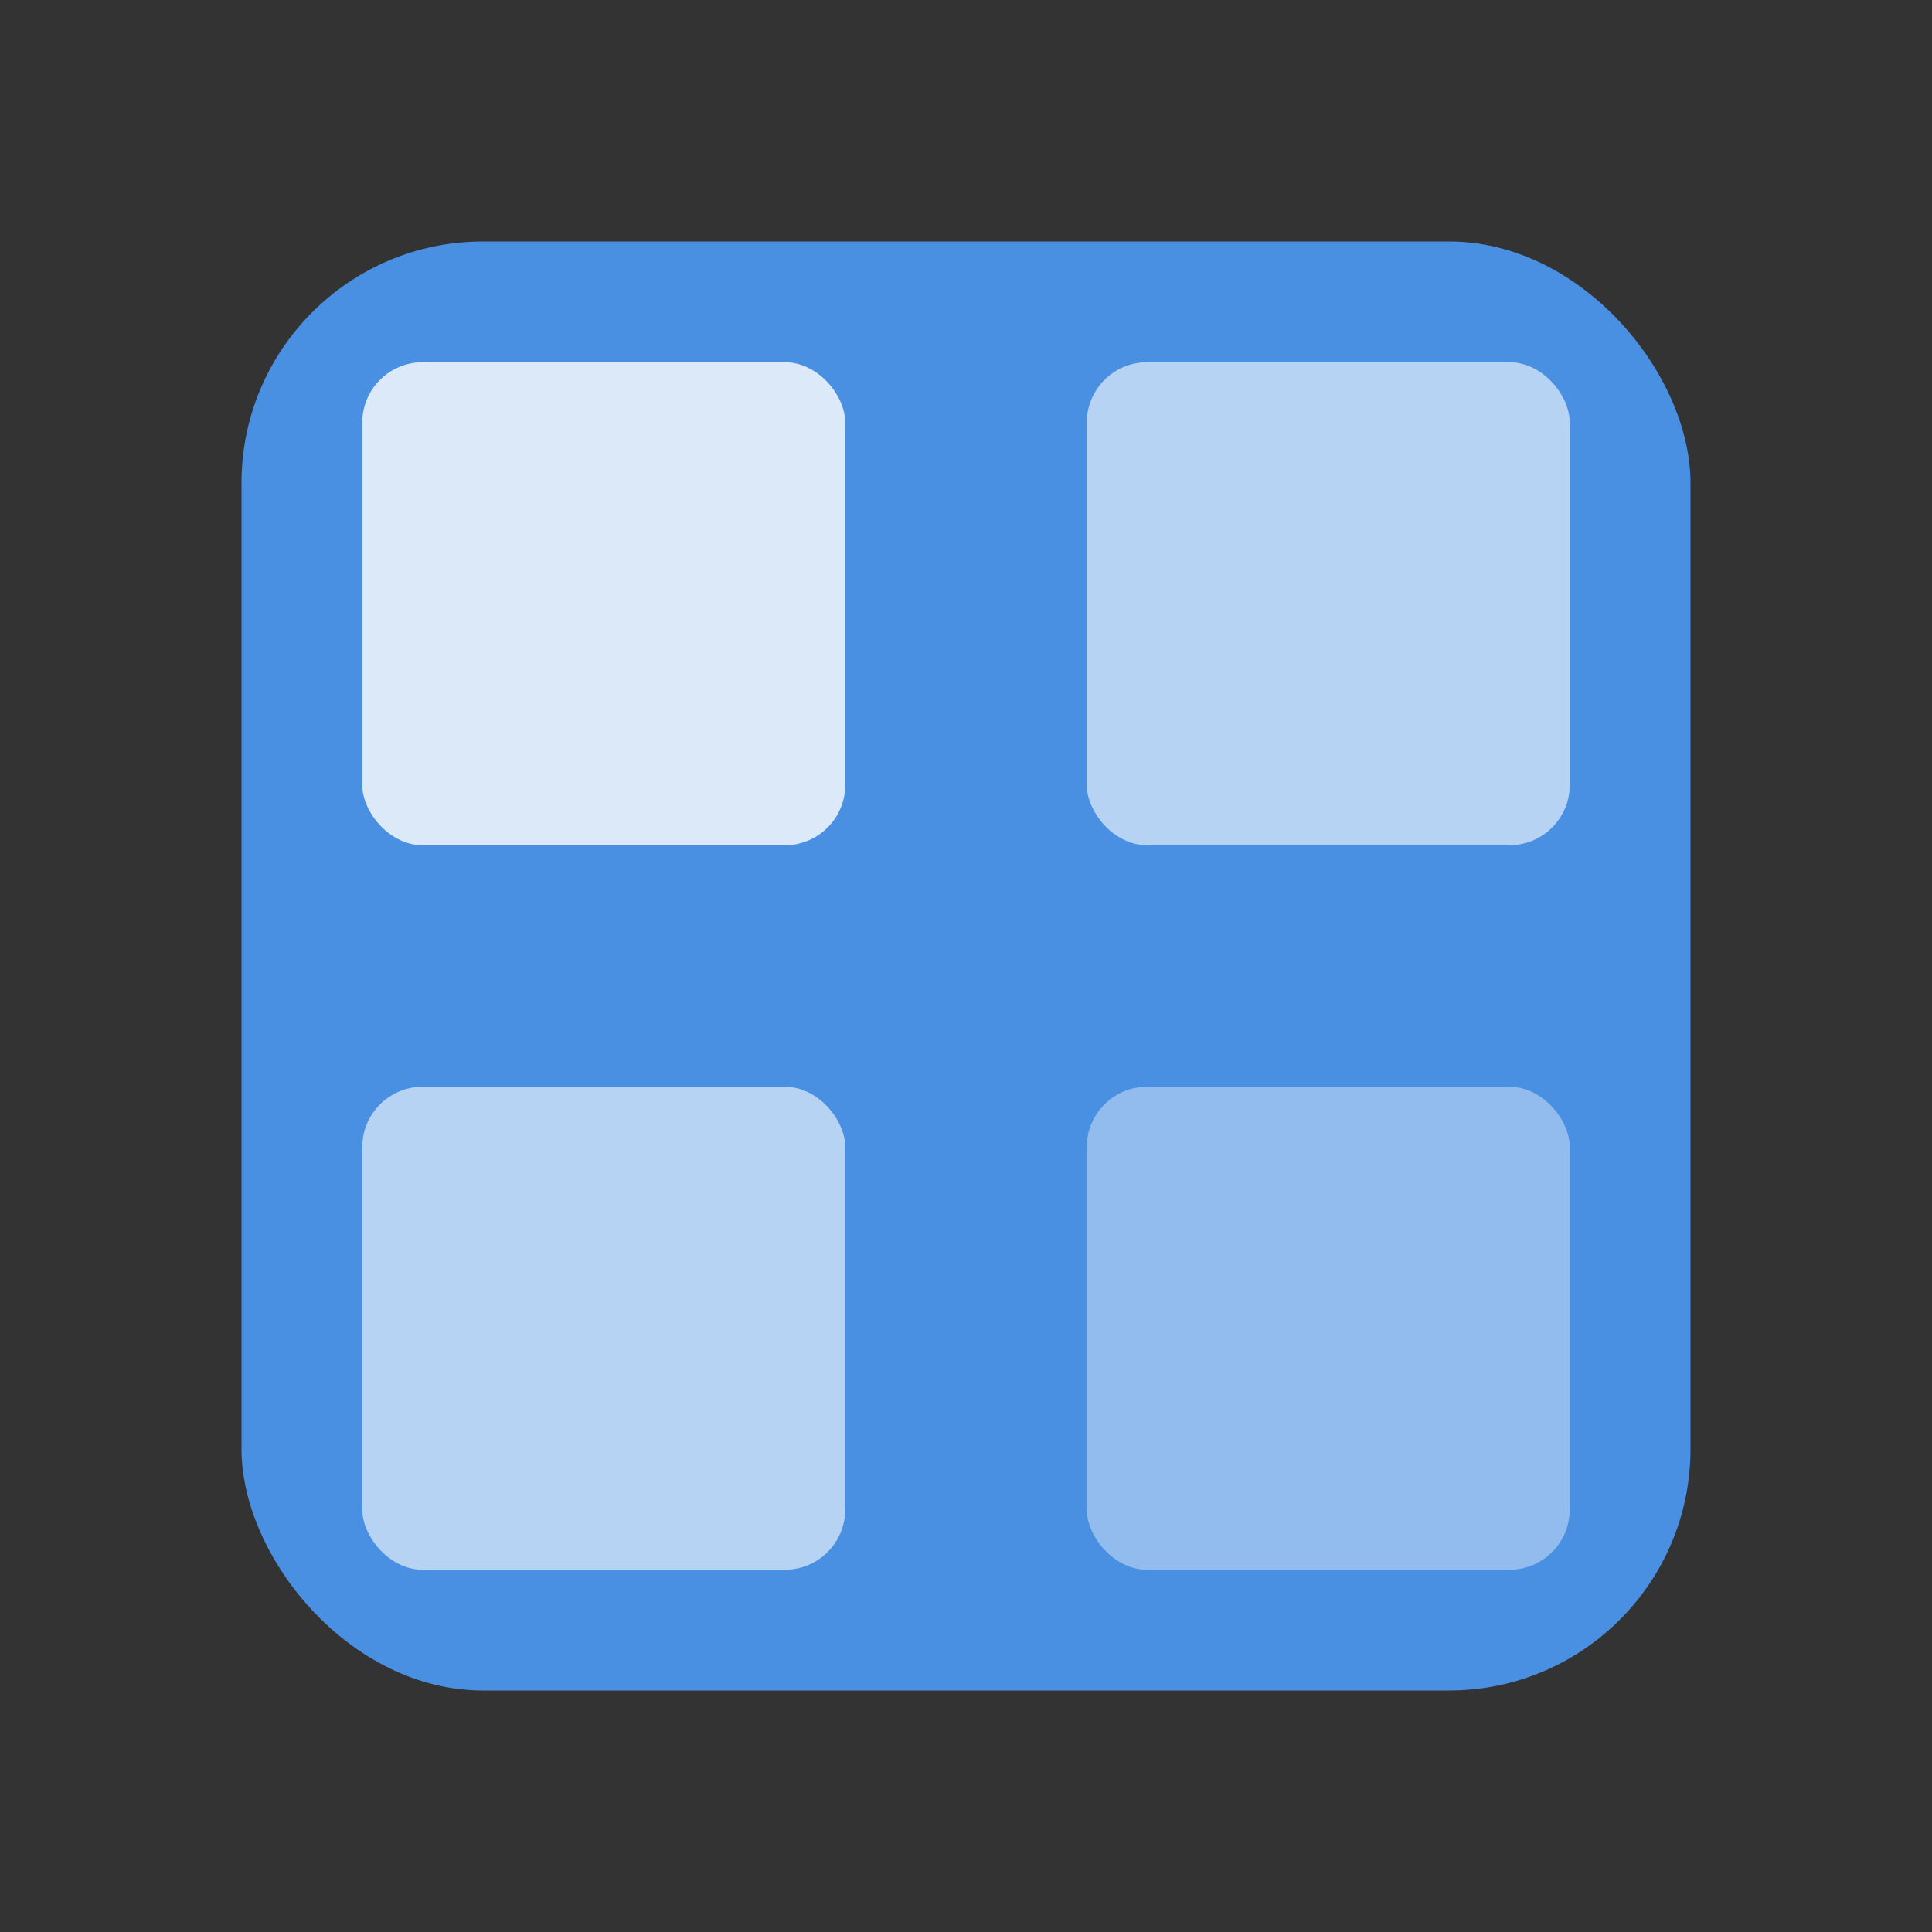 <svg xmlns="http://www.w3.org/2000/svg" viewBox="0 0 32 32" fill="#4A90E2">
  <rect x="0" y="0" width="32" height="32" fill="#333333" stroke="none"/>
  <rect x="4" y="4" width="24" height="24" rx="4" fill="#4A90E2"/>
  <rect x="6" y="6" width="8" height="8" rx="1" fill="white" opacity="0.8"/>
  <rect x="18" y="6" width="8" height="8" rx="1" fill="white" opacity="0.6"/>
  <rect x="6" y="18" width="8" height="8" rx="1" fill="white" opacity="0.6"/>
  <rect x="18" y="18" width="8" height="8" rx="1" fill="white" opacity="0.4"/>
</svg>